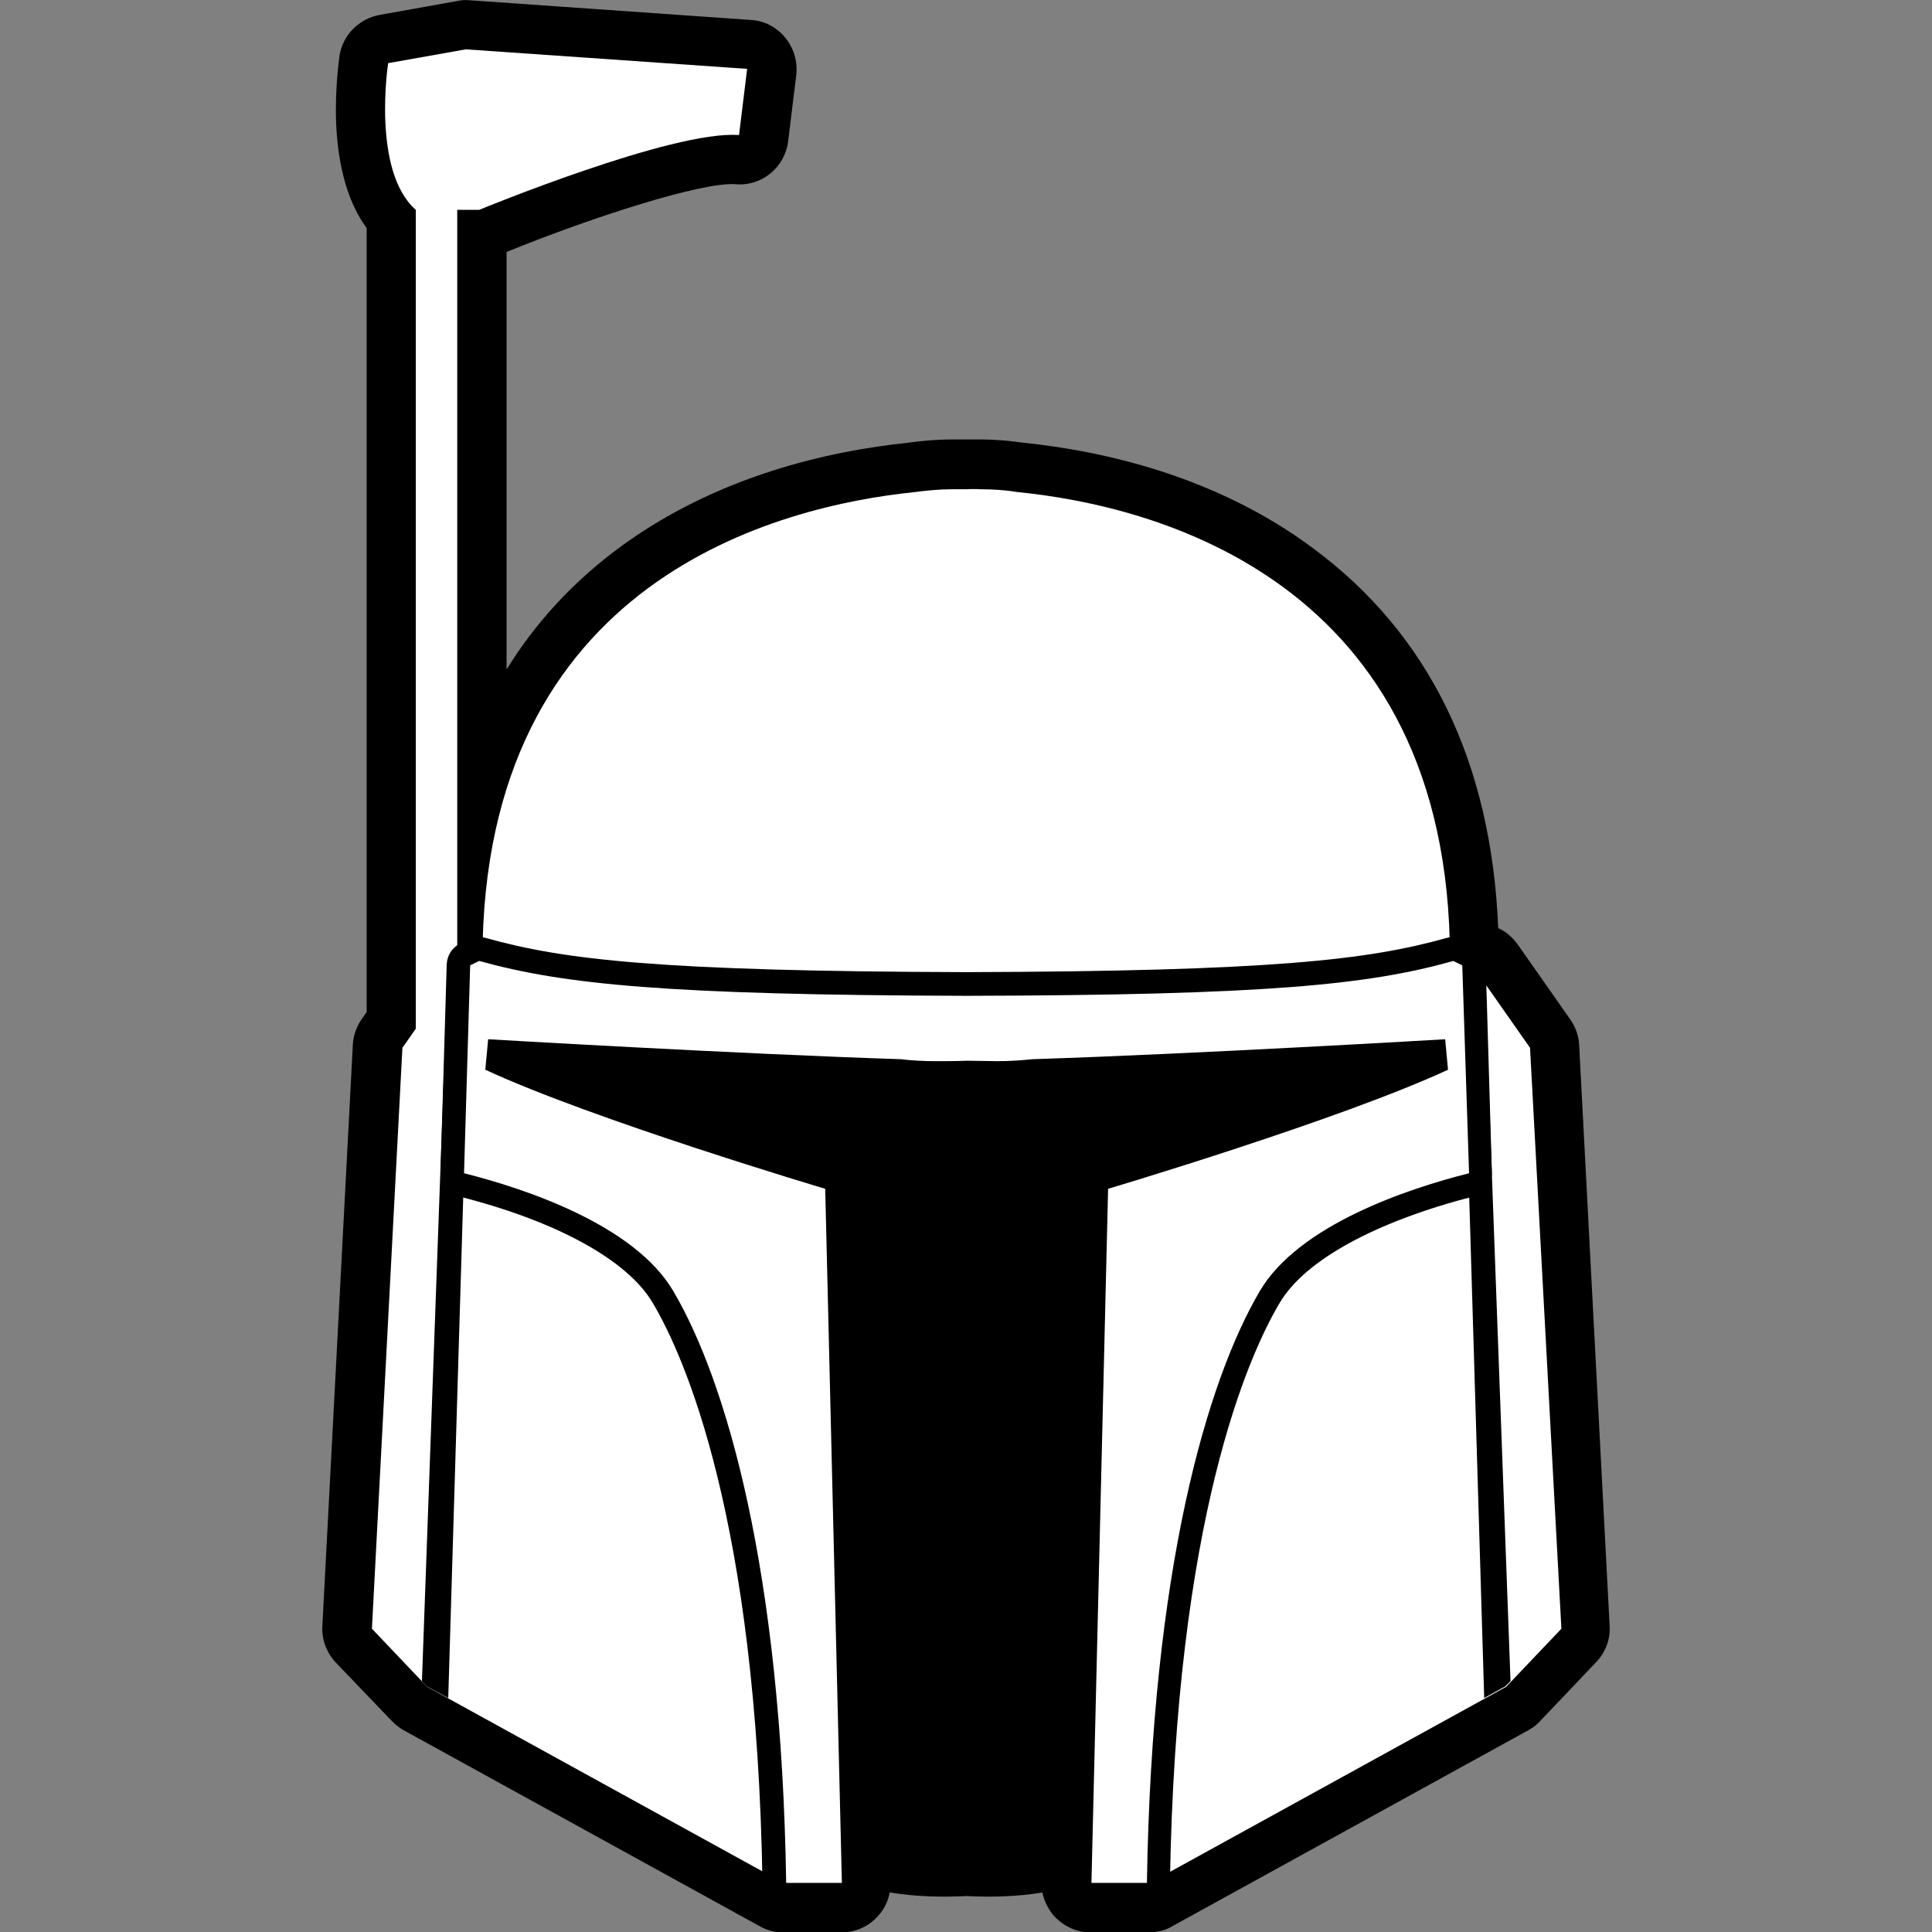 <?xml version="1.0" encoding="utf-8"?>
<!-- Generator: Adobe Illustrator 25.4.1, SVG Export Plug-In . SVG Version: 6.00 Build 0)  -->
<svg version="1.1" id="Capa_1" xmlns="http://www.w3.org/2000/svg" xmlns:xlink="http://www.w3.org/1999/xlink" x="0px" y="0px"
	 viewBox="0 0 881 881" style="enable-background:new 0 0 881 881;" xml:space="preserve">
<rect x="0" y="0" width="881" height="881" fill="#808080" stroke="none"/>
<style type="text/css">
	.st0{fill:#FFFFFF;}
</style>
<g>
	<g>
		<path d="M734,741.4l-13.9-264.9c-0.2-4.3-1.7-8.3-4.1-11.7l-23.9-34.1c-2.2-3-5-5.6-8.3-7.2l-0.6-0.2
			c-3.1-75.8-31.5-134.1-84.3-173.2c-44.5-33.2-96.3-44.5-132.1-48.2c-6.3-0.9-13-1.5-19.6-1.5c-1.1,0-3.3,0-6.7,0
			c-3.1,0-5.4,0-6.7,0c-6.7,0-13.3,0.6-19.8,1.5c-35.6,3.7-87.4,15-132.1,48.2c-20.7,15.4-37.8,33.9-50.9,55.2V114.9
			c40-16.3,89.5-32,104.3-30.9c12,1.1,22.6-7.6,24.1-19.6l3.7-30.2c0.7-6.1-1.1-12.2-5-17s-9.6-7.8-15.7-8.1l-128.5-9
			c-1.9-0.2-3.7,0-5.6,0.4l-35.2,6.3c-9.4,1.7-16.9,9.3-18.3,18.7c0,0.6-2.2,14.6-1.5,31.1c0.9,20,5.6,36.1,13.9,47.4v357.5
			l-2.2,3.1c-2.4,3.5-3.9,7.6-4.1,11.7L147,741.4c-0.4,6.1,1.9,12.2,6.1,16.7l25.4,26.5c1.7,1.7,3.3,3.1,5.4,4.3l162.6,89.5
			c3.3,1.9,7,2.8,10.7,2.8h26.5c5.9,0,11.9-2.4,16.1-6.9c4.3-4.3,6.5-10.2,6.3-16.3l-7.6-316.5c-0.2-9.8-6.7-18.2-16.1-20.9
			c-0.4-0.2-27-8.1-59.3-18.7c33.7,1.7,62.4,3,85.6,3.7c5.6,0.6,11.7,0.9,17.8,0.9c4.1,0,8.9,0,13.9-0.2c5,0,9.8,0.2,13.9,0.2
			c6.3,0,12.2-0.4,17.8-0.9c23-0.7,51.7-2,85.6-3.7c-32.2,10.6-59.1,18.5-59.3,18.7c-9.4,2.8-15.7,11.3-16.1,20.9L474.9,858
			c-0.2,5.9,2.2,11.9,6.3,16.3c4.3,4.3,10,6.9,16.1,6.9h26.5c3.7,0,7.6-0.9,10.7-2.8l162.6-89.5c2-1.1,3.9-2.6,5.4-4.3l25.2-26.5
			C732.1,753.6,734.4,747.5,734,741.4z M688.8,734l-16.1,17l-152.3,83.7l6.7-276c31.7-9.8,103.4-32.6,142.4-50.6
			c2.8-1.3,5.2-3.1,7.2-5.4L688.8,734z M208.5,73.3c-2.4,0-4.6,0.4-7,1.1c-2.4-5.7-3.7-15.4-3.5-26.5l15.6-2.8l66.5,4.6
			c-26.7,8-53.3,18.5-65.9,23.5h-5.7V73.3z M208.5,515.2c4.3,0,8.1-1.1,11.7-3.3c40.4,17.4,105,38,133.9,46.9l6.7,276L208.5,751
			l-16.1-17l11.5-218.8H208.5L208.5,515.2z M644.3,452.2c-32.6,1.9-115.6,6.5-174.7,8.3c-0.7,0-1.3,0-2,0.2
			c-4.1,0.6-8.5,0.7-13.3,0.7c-4.1,0-8.5,0-13.5-0.2h-0.4H440c-5,0-9.4,0.2-13.5,0.2c-4.8,0-9.3-0.2-13.3-0.7c-0.7,0-1.3-0.2-2-0.2
			c-59.1-2-143.2-6.7-174.7-8.3c3.5-4.1,5.6-9.3,5.6-14.8c0-67.8,22.4-118.5,66.3-151.1c36.7-27,80.4-36.5,110.6-39.5
			c0.4,0,0.9-0.2,1.3-0.2c4.3-0.7,8.9-1.1,13.7-1.1c0.4,0,0.6,0,0.9,0c0.2,0,2,0,5.2,0h0.6c3.1,0,5,0,5.2,0c0.4,0,0.6,0,0.9,0
			c4.8,0,9.4,0.4,13.7,1.1c0.4,0,0.9,0.2,1.3,0.2c30.2,3,73.9,12.4,110.6,39.5c44.1,32.6,66.3,83.5,66.3,151.1
			C638.8,443,640.8,448.2,644.3,452.2z"/>
		<path class="st0" d="M697.7,477.8l-23.9-34.1l-12.6-6.3c0-173.4-135.6-206.9-197.1-213c-5.4-0.9-11.1-1.3-17.2-1.3
			c0,0-2.2-0.2-6.3,0c-4.1,0-6.3,0-6.3,0c-6.1,0-11.9,0.6-17.2,1.3C355.6,230.7,220,264,220,437.4l-12.6,6.3l-23.9,34.1l-13.9,264.9
			l25.2,26.5l162.6,89.5h26.5l-7.6-316.5c0,0-105.9-31.5-155-54.3l1.3-13.9c0,0,113.2,6.7,188.2,9.1c4.8,0.6,10,0.9,16.1,0.9
			c4.1,0,8.7,0,13.9-0.2c5,0,9.8,0.2,13.9,0.2c6.1,0,11.3-0.4,16.1-0.9C545.6,480.7,659,474,659,474l1.3,13.9
			c-49.1,22.8-155,54.3-155,54.3l-7.6,316.5h26.5l162.6-89.5l25.2-26.5L697.7,477.8z"/>
	</g>
	<path class="st0" d="M212.4,22.5L177,28.8c0,0-7.6,49.1,12.6,66.9v397.1h18.9V95.7h10c0,0,88.4-36.5,118.5-34.1l3.7-30.2
		L212.4,22.5z"/>
	<path d="M668.8,504.1l-1.3-44.1l-140.4,7l-0.7-2l-85.8,1.3l-85.8-1.3l-0.7,2l-140.4-7l-1.3,44.1l101.1,59.8L368,673
		c0,0-22,101.9,7.4,179.7c6.9,4.3,26.9,13.9,65.4,11.9c38.5,2,58.5-7.8,65.4-11.9C524,748.9,519,662.9,519,662.9l49-99L668.8,504.1z
		"/>
	<polygon points="666.8,440.2 676.8,774.3 686.4,769 688.8,766.6 677.1,448.5 673.8,443.7 	"/>
	<polygon points="214.4,440.2 204.4,774.3 194.6,769 192.4,766.6 203.9,448.5 207.2,443.7 	"/>
	<path d="M522.6,869.4h-25.4c-3,0-5.7-1.1-7.8-3.3c-2-2-3.1-5-3.1-7.8l7.6-316.5c0.2-4.6,3.1-8.7,7.8-10.2
		c0.9-0.2,82.6-24.6,134.7-45.6c-37,2-111.1,6.1-165,7.8c-5.2,0.6-10.9,0.9-16.9,0.9c-4.1,0-8.7,0-13.9-0.2c-5,0-9.8,0.2-13.9,0.2
		c-5.9,0-11.7-0.4-16.9-0.9c-53.9-1.9-128-5.7-165-7.8c52,20.9,133.7,45.2,134.7,45.6c4.4,1.3,7.6,5.4,7.8,10.2l7.6,316.5
		c0,3-1.1,5.7-3.1,7.8c-2,2-4.8,3.3-7.8,3.3h-25.4c-5.9,0-10.7-4.8-10.9-10.7c-2.6-166.3-35.7-240.4-50-264.5
		c-11.5-19.6-43.9-37.4-88.7-48.7c-5-1.3-8.3-5.7-8.1-10.9l2.8-94.8c0.2-4.1,2.4-7.6,5.9-9.4l4.1-2c2.4-1.3,5.2-1.5,7.8-0.7
		c35.6,10,79.3,15.2,219.1,15.6c139.8-0.4,183.4-5.6,219.1-15.6c2.6-0.7,5.4-0.4,7.8,0.7l4.1,2c3.5,1.9,5.9,5.4,5.9,9.4l2.8,94.8
		c0.2,5-3.3,9.6-8.1,10.9c-44.8,11.5-77.2,29.1-88.7,48.7c-14.3,24.1-47.4,98.2-50,264.5C533.4,864.5,528.6,869.4,522.6,869.4z
		 M508.4,847.7h3.7c1.7-62.4,10.2-192.1,52.8-264.5c9.8-16.9,34.3-40,93.5-56.5l-0.7-25.9c-43.7,19.1-118.2,42-142.3,49.5
		L508.4,847.7z M369.1,847.7h3.7l-7.2-297.5c-24.1-7.2-98.5-30.4-142.3-49.5l-0.7,25.9c34.8,9.6,76.3,27,93.5,56.5
		C358.9,655.6,367.4,785.1,369.1,847.7z M440.6,473h0.2c5,0,9.6,0.2,13.7,0.2c5.2,0,10.2-0.4,14.8-0.9c0.4,0,0.7,0,0.9,0
		c69.3-2.2,172.8-8.3,186.3-9.1l-0.4-12.2c-46.9,11.3-108.7,13.5-215.6,13.9c-106.9-0.4-168.7-2.6-215.6-13.9l-0.4,12.2
		c13.5,0.7,117.1,6.7,186.3,9.1c0.4,0,0.7,0,0.9,0c4.4,0.6,9.4,0.9,14.8,0.9c4.1,0,8.7,0,13.7-0.2C440.4,473,440.4,473,440.6,473z"
		/>
	<path class="st0" d="M666.8,440.2l-4.1-2c-38.7,10.9-85.2,15.6-222.1,15.9c-136.9-0.4-183.4-5.2-222.1-15.9l-4.1,2l-2.8,94.8
		c27.8,7,77.6,23.5,95.4,53.7c24.1,40.9,49.3,126.9,51.5,269.9h25.4l-7.6-316.5c0,0-105.9-31.5-155-54.3l1.3-13.9
		c0,0,113.4,6.7,188.2,9.1c4.8,0.6,10,0.9,16.1,0.9c4.1,0,8.7,0,13.9-0.2c5,0,9.8,0.2,13.9,0.2c6.1,0,11.3-0.4,16.1-0.9
		c74.8-2.4,188.2-9.1,188.2-9.1l1.3,13.9c-49.1,22.8-155,54.3-155,54.3l-7.6,316.5H523c2.2-143,27.4-228.9,51.5-269.9
		c17.8-30.2,67.6-46.7,95.4-53.7L666.8,440.2z"/>
</g>
</svg>
